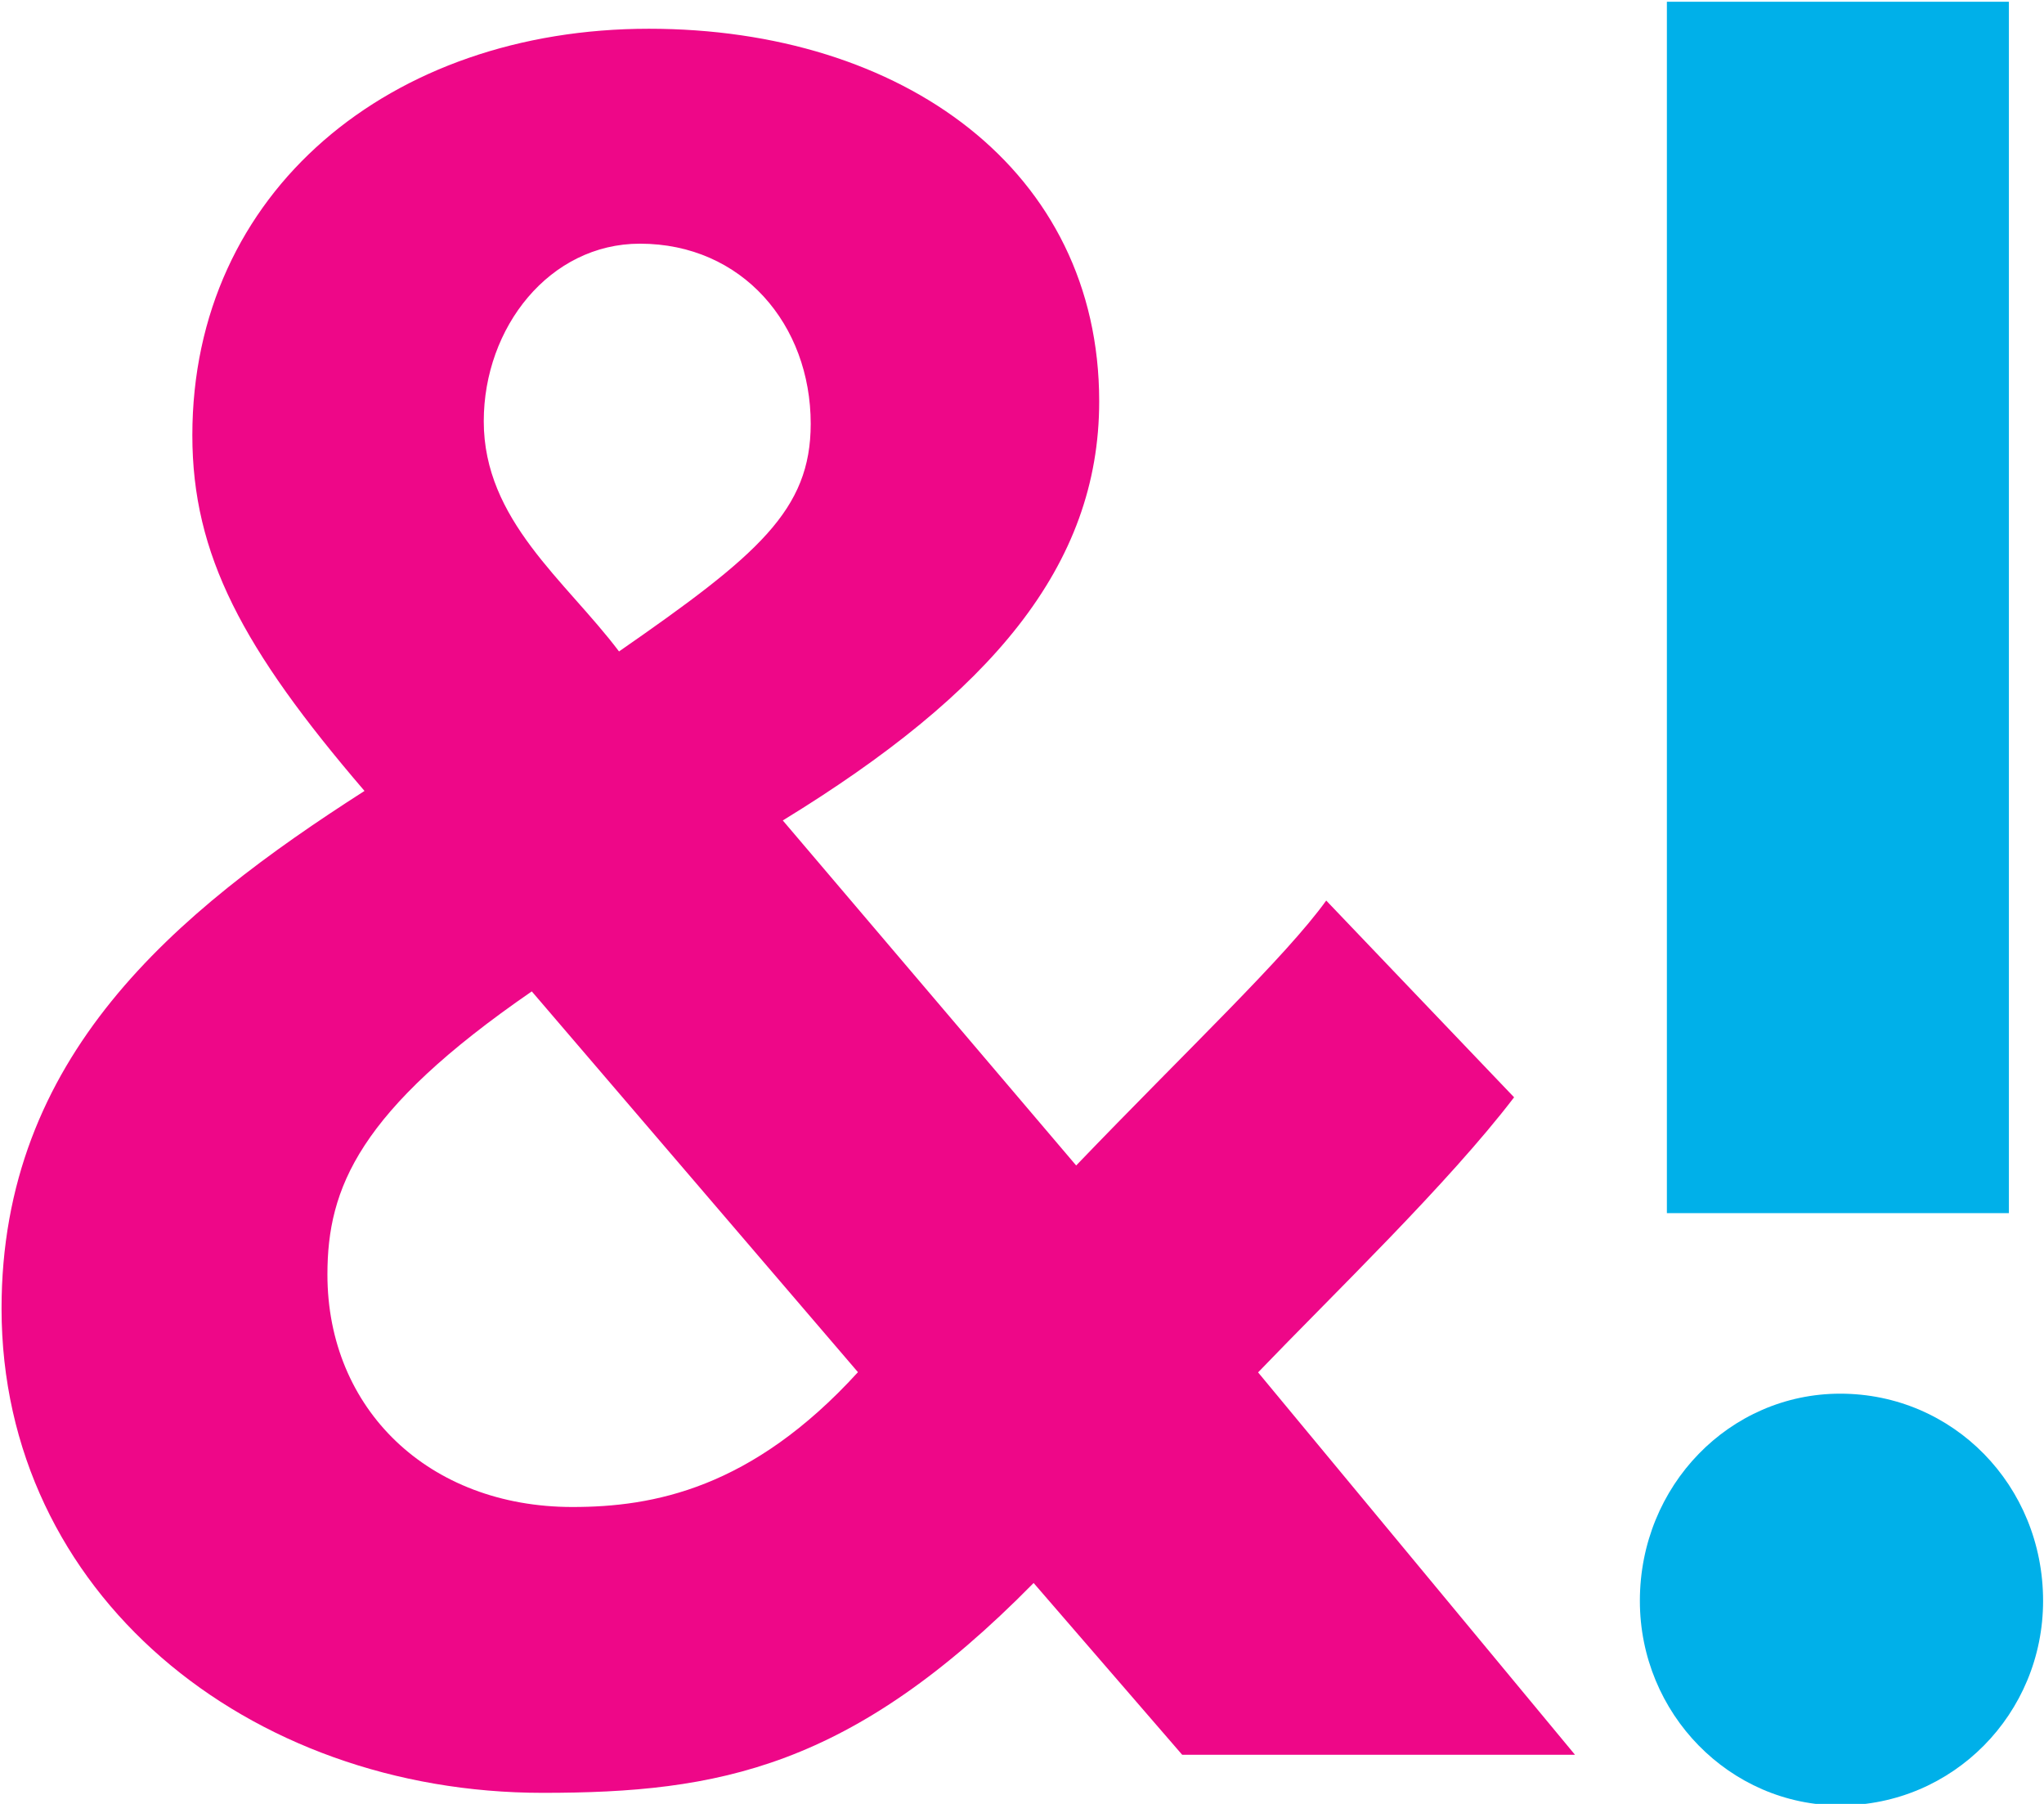 <?xml version="1.0" encoding="UTF-8" standalone="no"?>
<svg width="680px" height="600px" viewBox="0 0 680 600" version="1.1" xmlns="http://www.w3.org/2000/svg" xmlns:xlink="http://www.w3.org/1999/xlink" xmlns:sketch="http://www.bohemiancoding.com/sketch/ns">
    <!-- Generator: Sketch 3.0.3 (7891) - http://www.bohemiancoding.com/sketch -->
    <title>Untitled 2</title>
    <desc>Created with Sketch.</desc>
    <defs></defs>
    <g id="Page-1" stroke="none" stroke-width="1" fill="none" fill-rule="evenodd" sketch:type="MSPage">
        <g id="andbang-large" sketch:type="MSLayerGroup">
            <g id="Group" sketch:type="MSShapeGroup">
                <path d="M358.021,387.65 C395.308,348.845 427.645,318.359 441.207,299.537 L503.71,364.976 C481.791,393.7 443.705,430.281 418.543,456.471 L523.965,583.651 L393.284,583.651 L343.866,526.522 C283.242,588.129 238.996,596.321 180.554,596.321 C82.337,596.321 0.585,529.97 0.515,435.351 C0.455,351.451 57.951,303.627 121.264,263.074 C80.678,215.765 63.989,184.507 63.989,144.801 C63.989,63.698 129.836,9.561 215.875,9.561 C300.294,9.561 365.682,56.618 365.682,133.497 C365.682,188.408 329.415,230.651 260.422,272.892 L358.021,387.65 L358.021,387.65 Z M108.927,423.911 C108.927,468.685 142.564,501.245 190.454,501.245 C217.241,501.245 250.023,495.222 285.424,456.401 L176.915,329.749 C119.283,369.455 108.927,395.186 108.927,423.911 L108.927,423.911 Z M269.707,140.965 C269.707,108.017 246.979,81.052 212.887,81.052 C182.855,81.052 160.938,108.862 160.938,140.12 C160.938,173.068 188.083,193.021 205.94,216.679 C252.205,184.576 269.707,169.688 269.707,140.965 L269.707,140.965 Z" id="Shape" fill="#EE0788"></path>
                <path d="M612.2,463.553 C649.792,463.553 679.696,494.082 679.696,532.464 C679.696,569.973 649.792,600.504 612.2,600.504 C575.457,600.504 545.554,569.973 545.554,532.464 C545.554,494.082 575.457,463.553 612.2,463.553 L612.2,463.553 Z M554.542,0.575 L668.321,0.575 L668.321,403.501 L554.542,403.501 L554.542,0.575 L554.542,0.575 Z" id="Shape" fill="#00B0E9"></path>
            </g>
        </g>
    </g>
</svg>